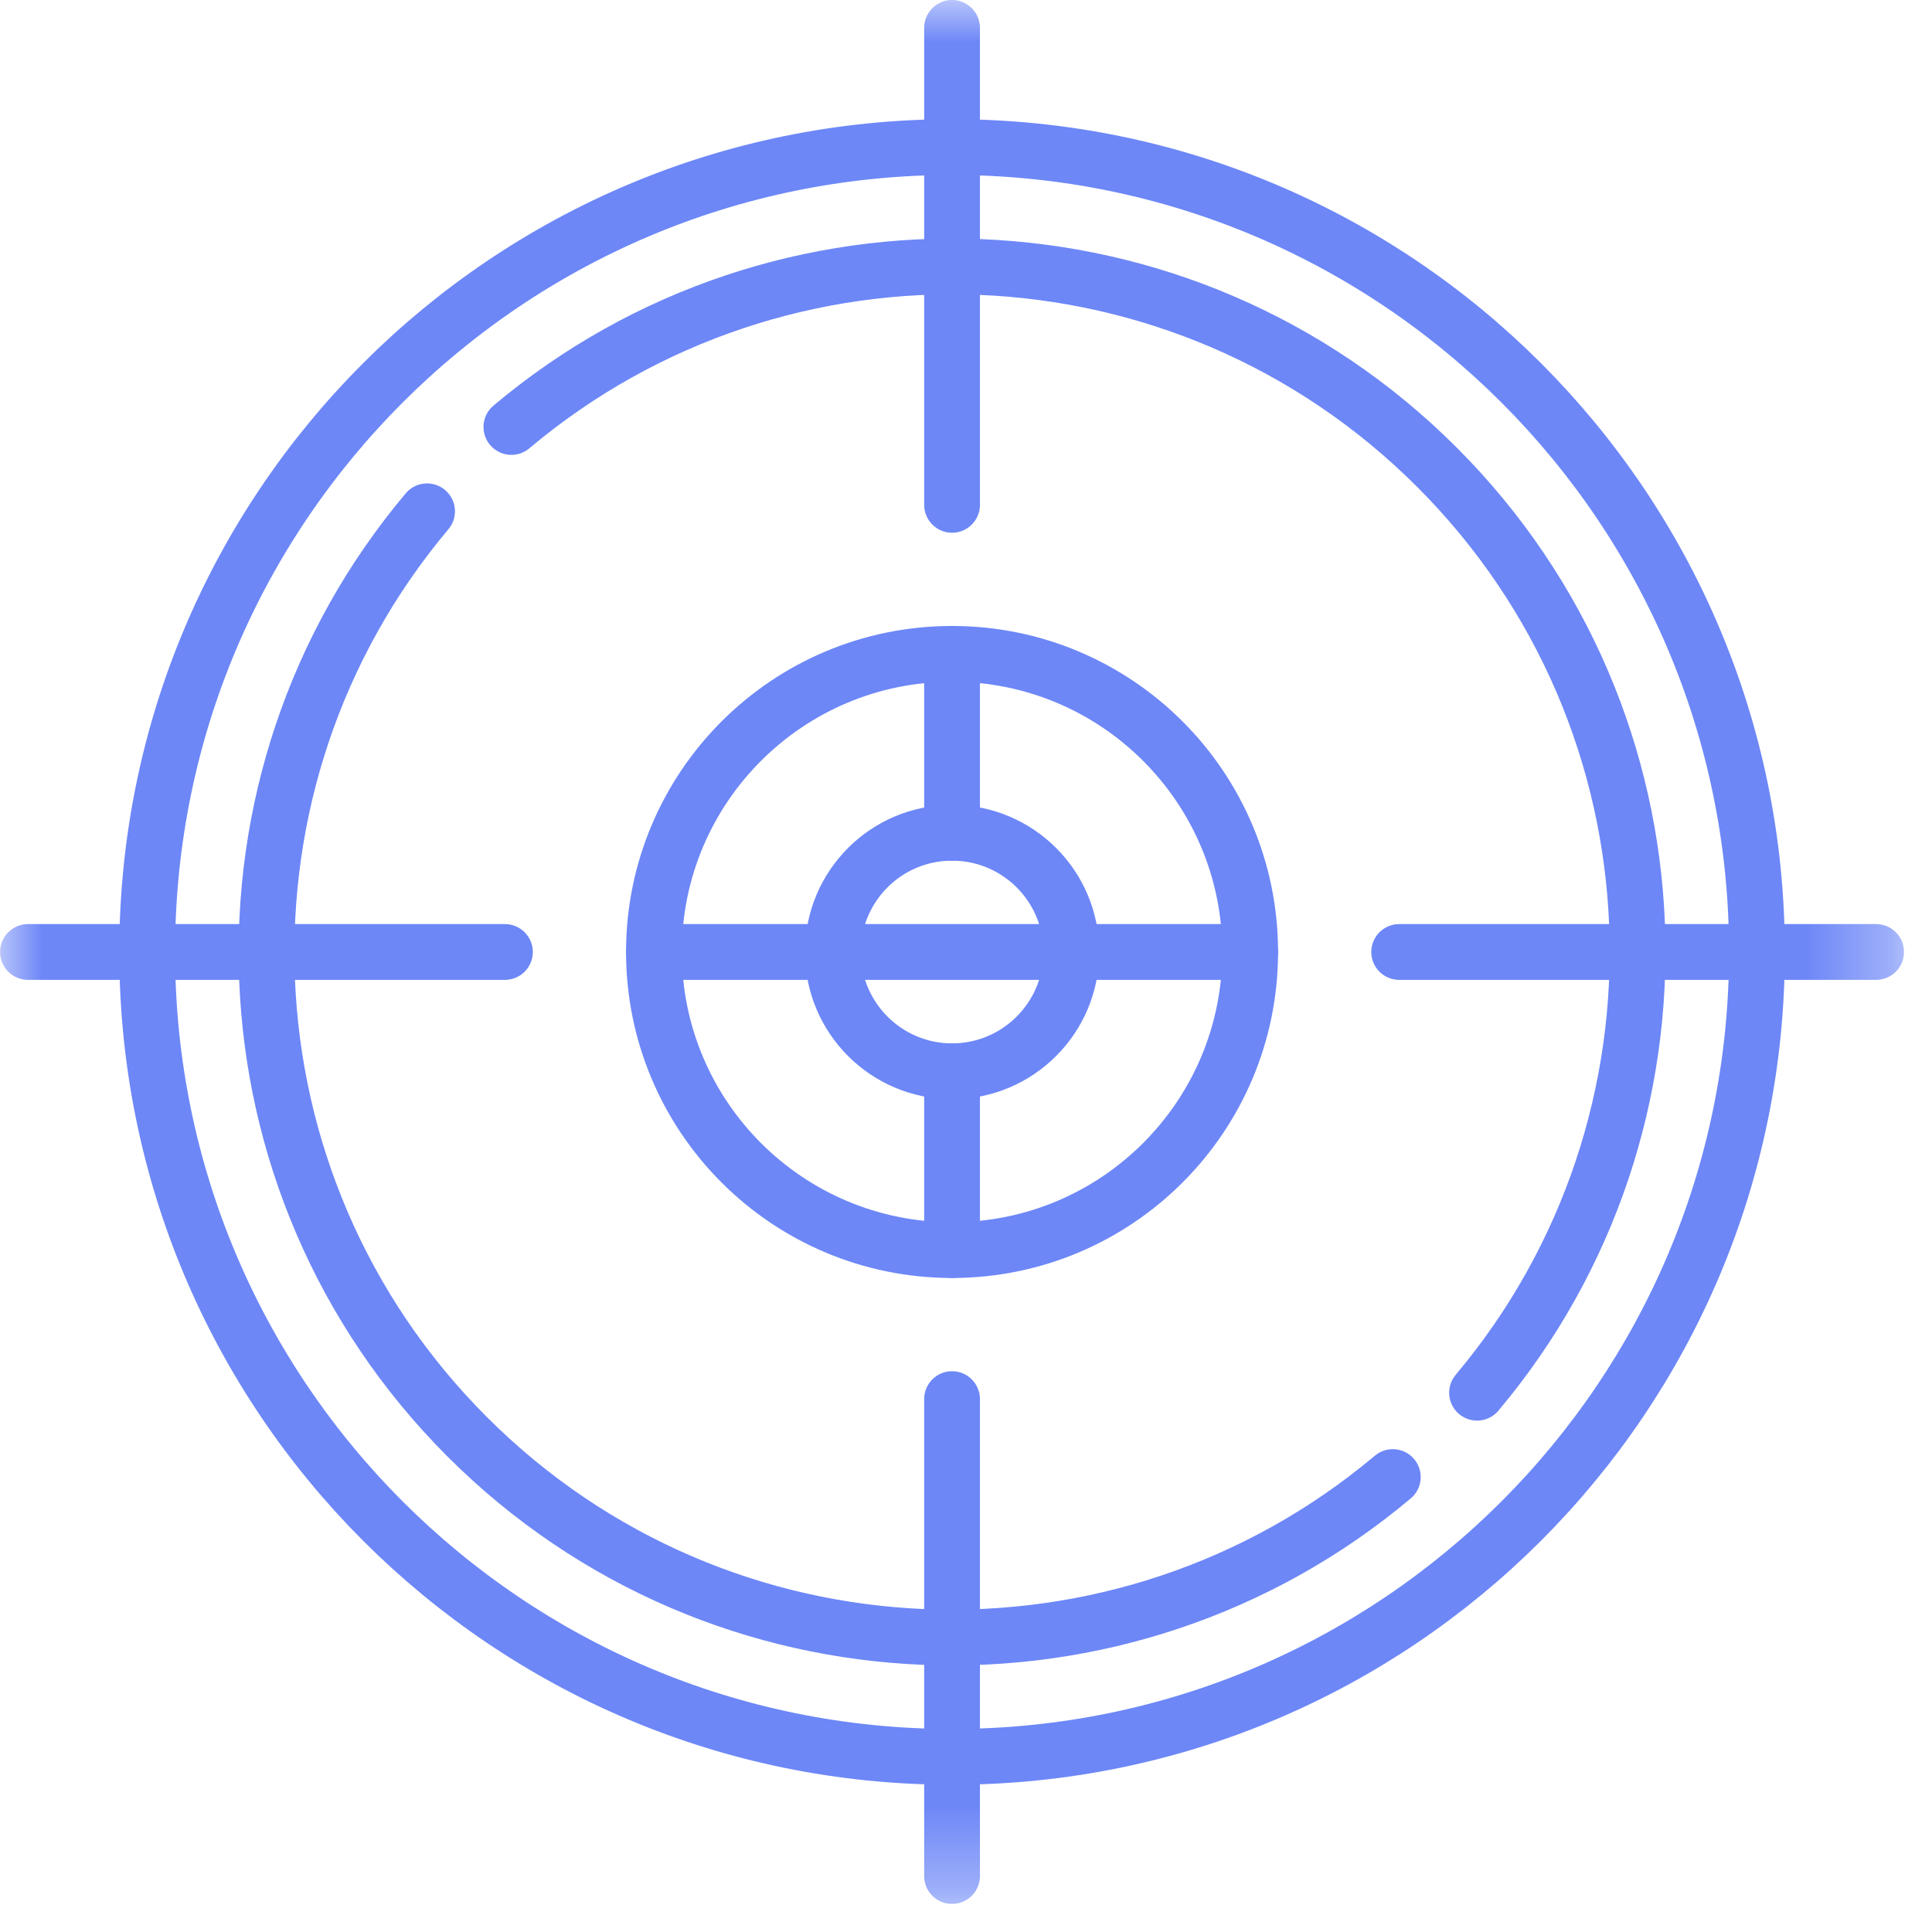 <svg width="23" height="23" viewBox="0 0 23 23" fill="none" xmlns="http://www.w3.org/2000/svg">
<g clip-path="url(#clip0_1847_179)">
<mask id="mask0_1847_179" style="mask-type:luminance" maskUnits="userSpaceOnUse" x="0" y="0" width="23" height="23">
<path d="M22.667 1.90735e-06H0V22.667H22.667V1.90735e-06Z" fill="white"/>
</mask>
<g mask="url(#mask0_1847_179)">
<path d="M7.785 11.333C7.785 13.293 9.374 14.882 11.334 14.882C13.294 14.882 14.883 13.293 14.883 11.333C14.883 9.373 13.294 7.784 11.334 7.784C9.374 7.784 7.785 9.373 7.785 11.333Z" stroke="#6D87F7" stroke-width="0.664" stroke-miterlimit="10" stroke-linecap="round" stroke-linejoin="round"/>
<path d="M1.752 11.333C1.752 16.625 6.042 20.915 11.334 20.915C16.626 20.915 20.916 16.625 20.916 11.333C20.916 6.041 16.626 1.751 11.334 1.751C6.042 1.751 1.752 6.041 1.752 11.333Z" stroke="#6D87F7" stroke-width="0.664" stroke-miterlimit="10" stroke-linecap="round" stroke-linejoin="round"/>
<path d="M11.334 0.332V6.01" stroke="#6D87F7" stroke-width="0.664" stroke-miterlimit="10" stroke-linecap="round" stroke-linejoin="round"/>
<path d="M11.334 16.656V22.334" stroke="#6D87F7" stroke-width="0.664" stroke-miterlimit="10" stroke-linecap="round" stroke-linejoin="round"/>
<path d="M0.333 11.333H6.011" stroke="#6D87F7" stroke-width="0.664" stroke-miterlimit="10" stroke-linecap="round" stroke-linejoin="round"/>
<path d="M16.657 11.333H22.335" stroke="#6D87F7" stroke-width="0.664" stroke-miterlimit="10" stroke-linecap="round" stroke-linejoin="round"/>
<path d="M14.883 11.333H7.785" stroke="#6D87F7" stroke-width="0.664" stroke-miterlimit="10" stroke-linecap="round" stroke-linejoin="round"/>
<path d="M11.334 7.784V9.914" stroke="#6D87F7" stroke-width="0.664" stroke-miterlimit="10" stroke-linecap="round" stroke-linejoin="round"/>
<path d="M11.334 12.753V14.882" stroke="#6D87F7" stroke-width="0.664" stroke-miterlimit="10" stroke-linecap="round" stroke-linejoin="round"/>
<path d="M16.581 17.584C13.374 20.281 8.581 20.123 5.562 17.105C2.544 14.086 2.386 9.293 5.084 6.087" stroke="#6D87F7" stroke-width="0.664" stroke-miterlimit="10" stroke-linecap="round" stroke-linejoin="round"/>
<path d="M6.088 5.083C9.294 2.385 14.087 2.543 17.106 5.562C20.124 8.58 20.282 13.373 17.584 16.58" stroke="#6D87F7" stroke-width="0.664" stroke-miterlimit="10" stroke-linecap="round" stroke-linejoin="round"/>
<path d="M9.915 11.333C9.915 12.117 10.55 12.753 11.334 12.753C12.118 12.753 12.754 12.117 12.754 11.333C12.754 10.549 12.118 9.914 11.334 9.914C10.55 9.914 9.915 10.549 9.915 11.333Z" stroke="#6D87F7" stroke-width="0.664" stroke-miterlimit="10" stroke-linecap="round" stroke-linejoin="round"/>
</g>
</g>
<defs>
<clipPath id="clip0_1847_179">
<rect width="22.667" height="22.667" fill="white" transform="matrix(-1 0 0 1 22.667 0)"/>
</clipPath>
</defs>
</svg>
